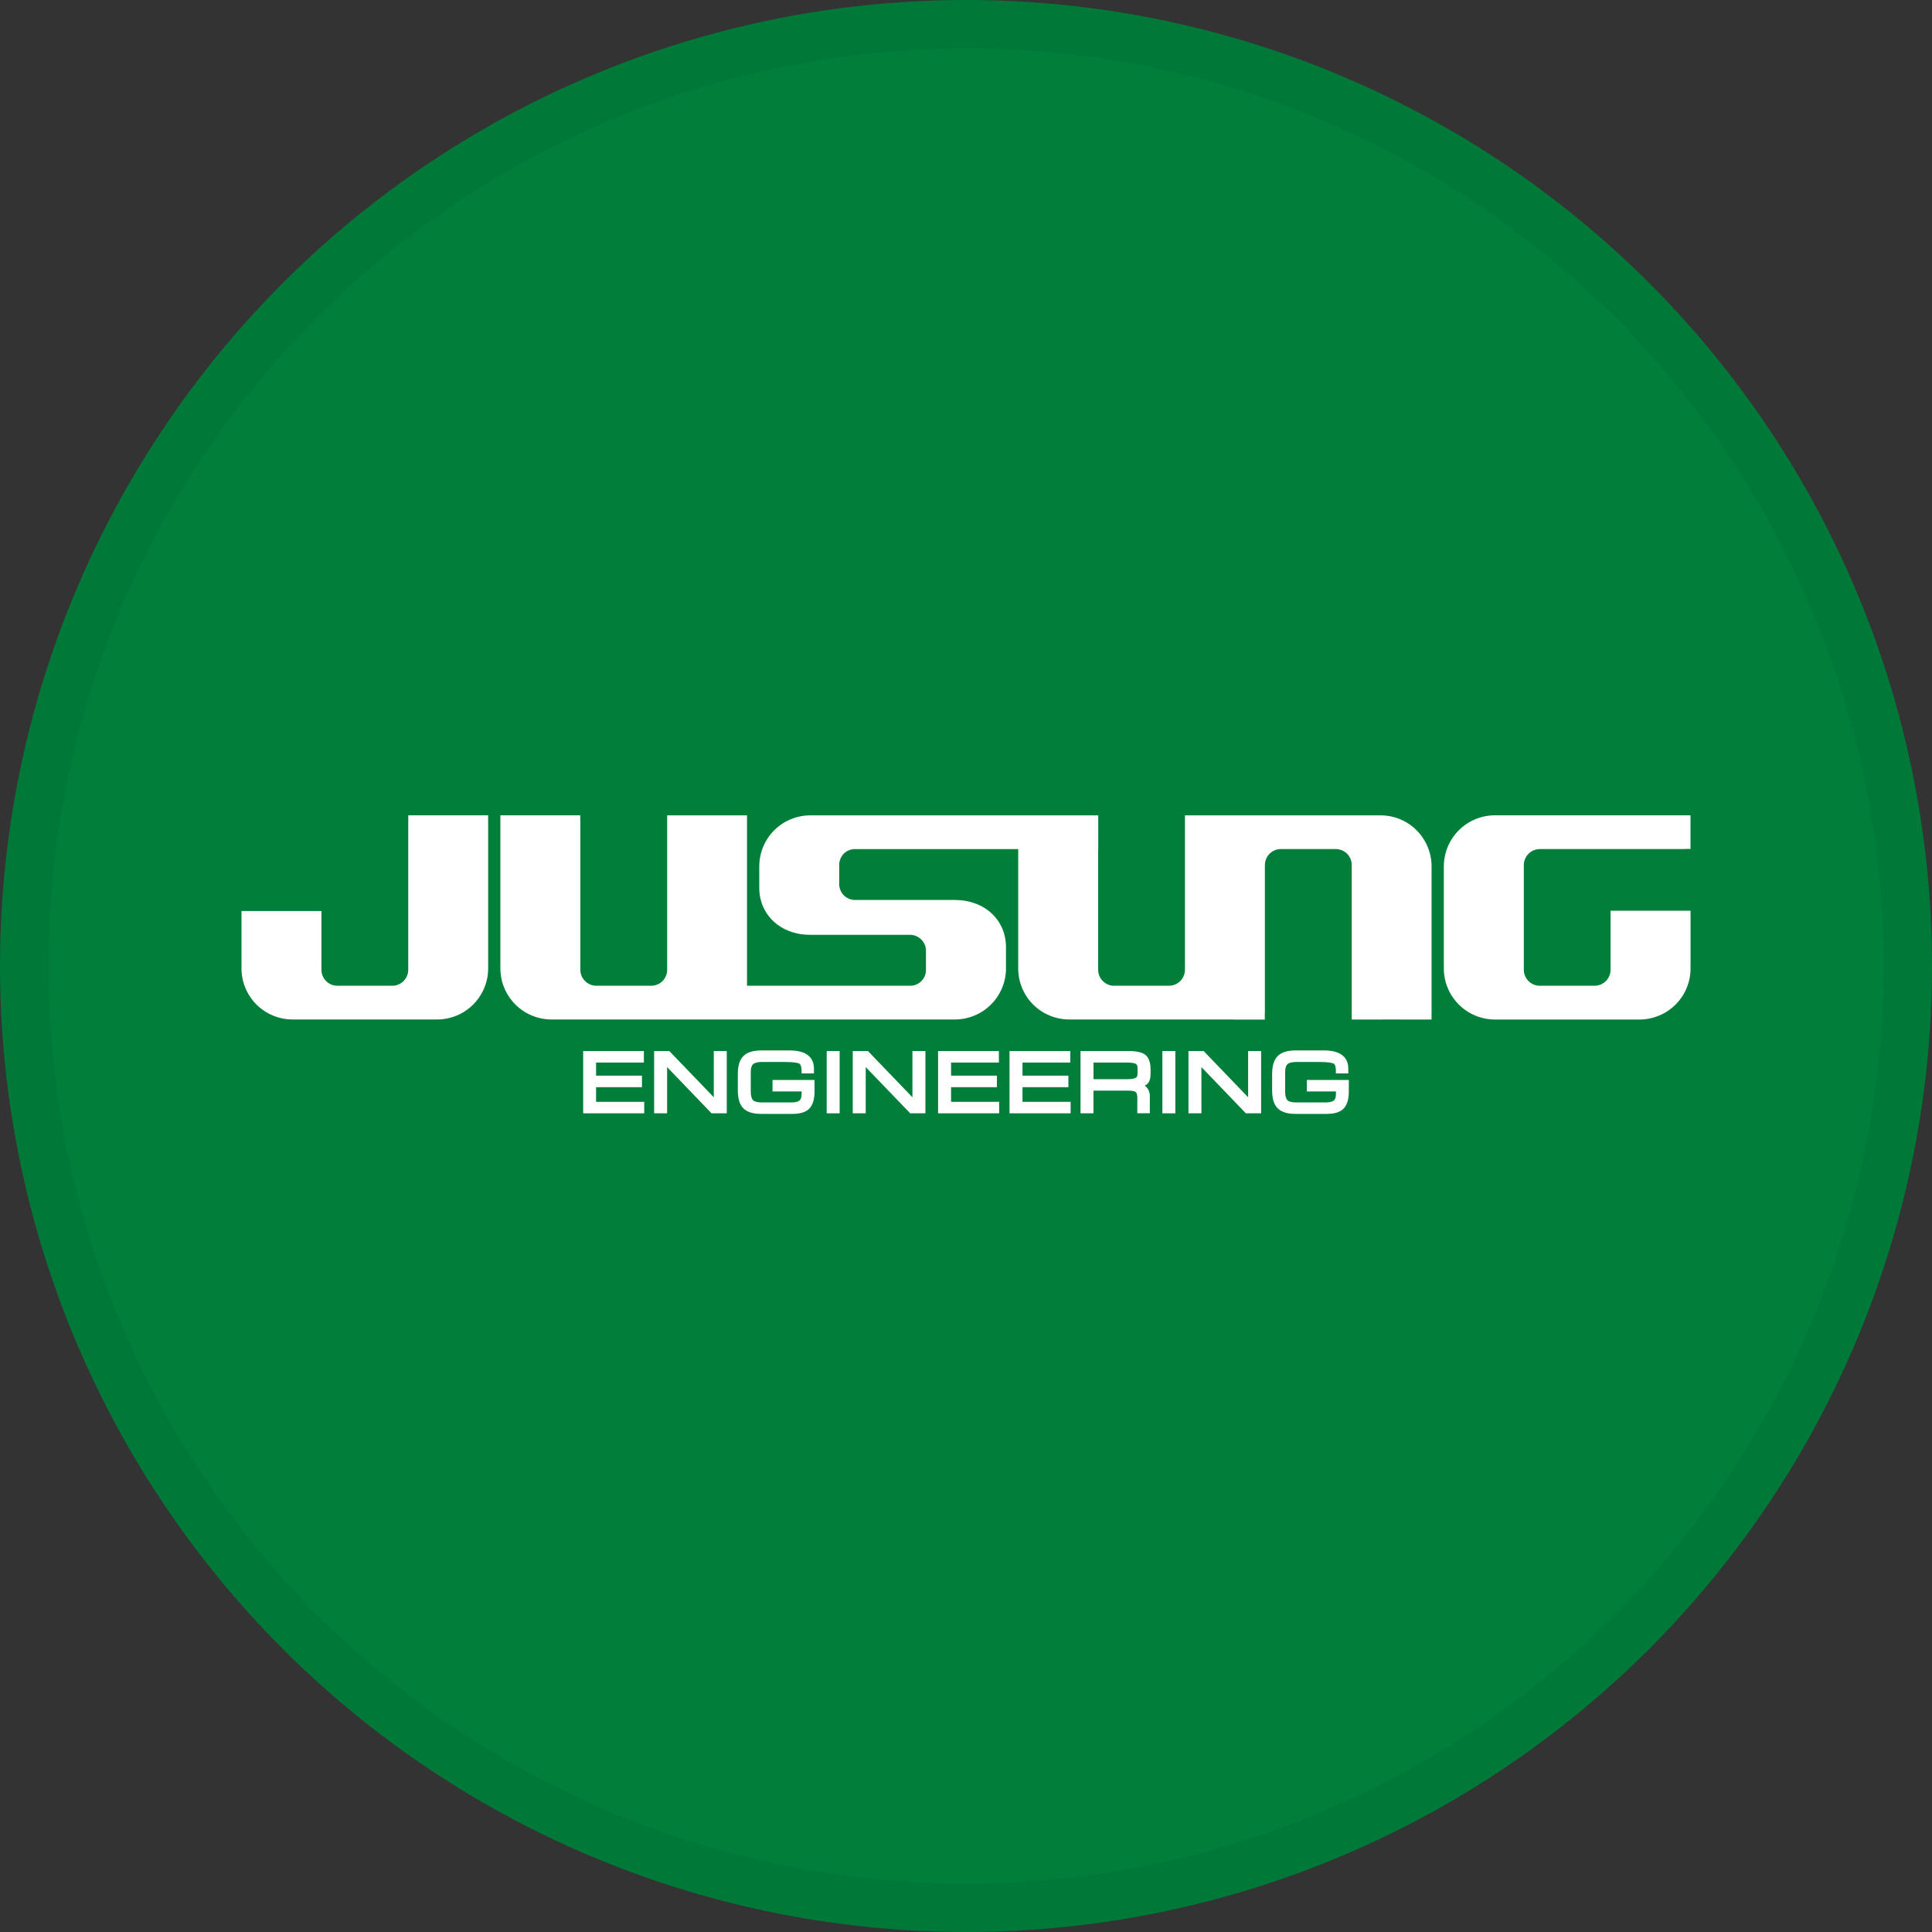 <svg width="40" height="40" viewBox="0 0 40 40" fill="none" xmlns="http://www.w3.org/2000/svg">
<rect x="0" y="0" width="40" height="40" fill="#333333" stroke="none"/>
<circle cx="20" cy="20" r="20" fill="#007E3A"/>
<g clip-path="url(#clip0_14382_20632)">
<path d="M12.341 22.509H13.291V22.27H12.341V21.999H13.331V21.761H12.074V23.05H13.338V22.812H12.341V22.509Z" fill="white"/>
<path d="M14.778 21.761V22.718L13.858 21.761H13.543V23.05H13.812V22.093L14.732 23.05H15.047V21.761H14.778Z" fill="white"/>
<path d="M15.994 22.597H16.596V22.655C16.596 22.718 16.581 22.763 16.551 22.786C16.518 22.812 16.461 22.825 16.383 22.825H15.775C15.684 22.825 15.619 22.808 15.59 22.777C15.56 22.745 15.544 22.686 15.544 22.605V22.191C15.544 22.117 15.56 22.064 15.591 22.034C15.622 22.004 15.685 21.987 15.774 21.987H16.242C16.458 21.987 16.527 22.009 16.549 22.021C16.578 22.038 16.596 22.092 16.596 22.17V22.224H16.852V22.126C16.852 21.954 16.765 21.748 16.351 21.748H15.764C15.594 21.748 15.473 21.785 15.396 21.86C15.318 21.934 15.278 22.053 15.276 22.222V22.57C15.276 22.746 15.313 22.869 15.39 22.946C15.468 23.024 15.591 23.062 15.758 23.062H16.403C16.571 23.062 16.688 23.025 16.759 22.949C16.83 22.873 16.864 22.755 16.864 22.594V22.359H15.995L15.994 22.597Z" fill="white"/>
<path d="M17.116 21.761V23.05H17.384V21.761H17.33H17.116Z" fill="white"/>
<path d="M18.891 21.761V22.718L17.97 21.761H17.655V23.05H17.924V22.093L18.845 23.05H19.16V21.761H18.891Z" fill="white"/>
<path d="M19.691 22.509H20.64V22.27H19.691V21.999H20.681V21.761H19.422V23.05H20.686V22.812H19.691V22.509Z" fill="white"/>
<path d="M21.17 22.509H22.12V22.27H21.17V21.999H22.159V21.761H20.901V23.05H22.166V22.812H21.17V22.509Z" fill="white"/>
<path d="M23.717 21.843C23.65 21.788 23.539 21.761 23.379 21.761H22.371V23.05H22.639V22.58H23.359C23.464 22.58 23.502 22.6 23.515 22.611C23.536 22.629 23.547 22.672 23.547 22.733V23.049H23.806V22.697C23.808 22.654 23.799 22.612 23.781 22.573C23.762 22.534 23.735 22.501 23.7 22.476C23.719 22.468 23.737 22.457 23.752 22.444C23.799 22.4 23.821 22.333 23.821 22.238V22.142C23.821 21.999 23.787 21.901 23.717 21.843ZM23.552 22.225C23.552 22.294 23.525 22.309 23.515 22.314C23.479 22.334 23.423 22.343 23.347 22.343H22.64V21.999H23.324C23.441 21.999 23.494 22.014 23.517 22.027C23.541 22.039 23.552 22.071 23.552 22.121V22.225Z" fill="white"/>
<path d="M24.066 21.761V23.05H24.334V21.761H24.28H24.066Z" fill="white"/>
<path d="M25.841 21.761V22.718C25.687 22.558 24.921 21.761 24.921 21.761H24.606V23.05H24.874V22.093L25.794 23.05H26.11V21.761H25.841Z" fill="white"/>
<path d="M27.057 22.597H27.659V22.655C27.659 22.718 27.644 22.763 27.614 22.786C27.584 22.809 27.524 22.825 27.446 22.825H26.838C26.746 22.825 26.683 22.808 26.653 22.777C26.623 22.745 26.608 22.686 26.608 22.605V22.191C26.608 22.117 26.624 22.064 26.655 22.034C26.685 22.004 26.748 21.987 26.837 21.987H27.306C27.522 21.987 27.591 22.009 27.613 22.021C27.643 22.038 27.658 22.092 27.658 22.17V22.224H27.915V22.126C27.915 21.954 27.828 21.748 27.414 21.748H26.826C26.656 21.748 26.535 21.785 26.458 21.86C26.381 21.934 26.341 22.053 26.338 22.222V22.57C26.338 22.746 26.375 22.869 26.453 22.946C26.53 23.024 26.653 23.062 26.82 23.062H27.465C27.633 23.062 27.75 23.025 27.821 22.949C27.892 22.873 27.926 22.755 27.926 22.594V22.359H27.057L27.057 22.597Z" fill="white"/>
<path d="M10.106 16.88H8.453V17.006C8.453 17.009 8.452 17.011 8.452 17.012V20.078C8.452 20.166 8.417 20.25 8.355 20.312C8.293 20.374 8.209 20.409 8.122 20.409H6.985C6.897 20.409 6.813 20.374 6.752 20.312C6.69 20.25 6.655 20.166 6.655 20.078V18.993C6.655 18.991 6.655 18.99 6.655 18.988V18.862H6.525H6.522H5.132H5.129H5V20.05C5 20.33 5.111 20.599 5.309 20.797C5.507 20.995 5.776 21.107 6.056 21.107H9.05C9.33 21.107 9.599 20.996 9.797 20.797C9.995 20.599 10.107 20.33 10.107 20.05V17.012L10.106 16.88Z" fill="white"/>
<path d="M34.868 16.88H30.95C30.67 16.88 30.401 16.992 30.203 17.19C30.005 17.388 29.893 17.657 29.893 17.938V20.05C29.893 20.331 30.005 20.6 30.203 20.798C30.401 20.996 30.67 21.108 30.95 21.108H33.944C34.224 21.108 34.493 20.996 34.691 20.798C34.89 20.6 35.001 20.331 35.001 20.05V18.855H34.871H34.868H33.477H33.474H33.345V18.986V20.077C33.345 20.164 33.31 20.248 33.249 20.311C33.187 20.373 33.103 20.408 33.016 20.409H31.878C31.791 20.409 31.707 20.374 31.646 20.312C31.584 20.25 31.549 20.166 31.549 20.079V18.697V17.908C31.55 17.821 31.585 17.737 31.647 17.676C31.709 17.614 31.793 17.579 31.88 17.579H34.868C34.871 17.579 34.873 17.578 34.876 17.577H35V16.88H34.868Z" fill="white"/>
<path d="M28.583 16.881H24.533V17.602V20.078C24.533 20.166 24.498 20.25 24.436 20.311C24.375 20.373 24.291 20.408 24.204 20.409H23.066C22.979 20.409 22.895 20.374 22.833 20.312C22.771 20.25 22.736 20.166 22.736 20.078V17.602H22.738V16.881H16.777C16.497 16.881 16.228 16.992 16.029 17.19C15.831 17.389 15.72 17.657 15.72 17.938V18.377C15.719 18.452 15.727 18.527 15.743 18.6C15.844 19.049 16.247 19.355 16.775 19.355H18.859C18.94 19.36 19.016 19.394 19.074 19.451C19.131 19.508 19.166 19.584 19.171 19.665V20.101C19.168 20.147 19.156 20.191 19.135 20.232C19.113 20.273 19.084 20.309 19.048 20.338C18.995 20.38 18.931 20.405 18.863 20.409H15.466V18.206V16.881H13.813V17.008C13.813 17.009 13.813 17.011 13.813 17.012V20.078C13.813 20.166 13.778 20.25 13.716 20.312C13.654 20.374 13.57 20.409 13.483 20.409H12.345C12.257 20.408 12.174 20.373 12.112 20.311C12.05 20.25 12.016 20.166 12.016 20.078V17.012C12.016 17.009 12.014 17.006 12.014 17.003V16.88H10.36V17.602V20.049C10.36 20.33 10.472 20.599 10.67 20.797C10.868 20.995 11.137 21.107 11.417 21.107H19.77C20.051 21.107 20.32 20.995 20.518 20.797C20.716 20.599 20.828 20.33 20.828 20.049V19.611C20.828 19.044 20.383 18.633 19.77 18.633H17.687C17.636 18.63 17.586 18.615 17.542 18.59C17.526 18.581 17.511 18.572 17.497 18.561C17.461 18.532 17.432 18.496 17.411 18.455C17.39 18.414 17.378 18.369 17.375 18.323V17.887C17.378 17.841 17.39 17.797 17.411 17.756C17.432 17.715 17.461 17.679 17.497 17.65C17.55 17.608 17.615 17.583 17.683 17.58H21.081V20.05C21.081 20.331 21.192 20.599 21.39 20.798C21.589 20.996 21.858 21.107 22.138 21.107H25.537V21.109H26.186V20.985C26.186 20.982 26.188 20.979 26.188 20.975V17.908C26.189 17.821 26.224 17.737 26.285 17.676C26.347 17.614 26.431 17.579 26.518 17.579H27.656C27.699 17.579 27.742 17.588 27.782 17.604C27.822 17.621 27.859 17.645 27.889 17.675C27.92 17.706 27.944 17.742 27.961 17.782C27.978 17.822 27.986 17.865 27.986 17.908V20.975C27.986 20.975 27.986 20.977 27.986 20.978V21.108H28.635V21.107H28.989V21.108H29.639V20.979C29.639 20.977 29.639 20.976 29.639 20.975V17.937C29.639 17.657 29.527 17.389 29.33 17.191C29.132 16.992 28.863 16.881 28.583 16.881Z" fill="white"/>
</g>
<circle cx="20" cy="20" r="19.5" stroke="black" stroke-opacity="0.05"/>
<defs>
<clipPath id="clip0_14382_20632">
<rect width="30" height="6.182" fill="white" transform="translate(5 16.88)"/>
</clipPath>
</defs>
</svg>
